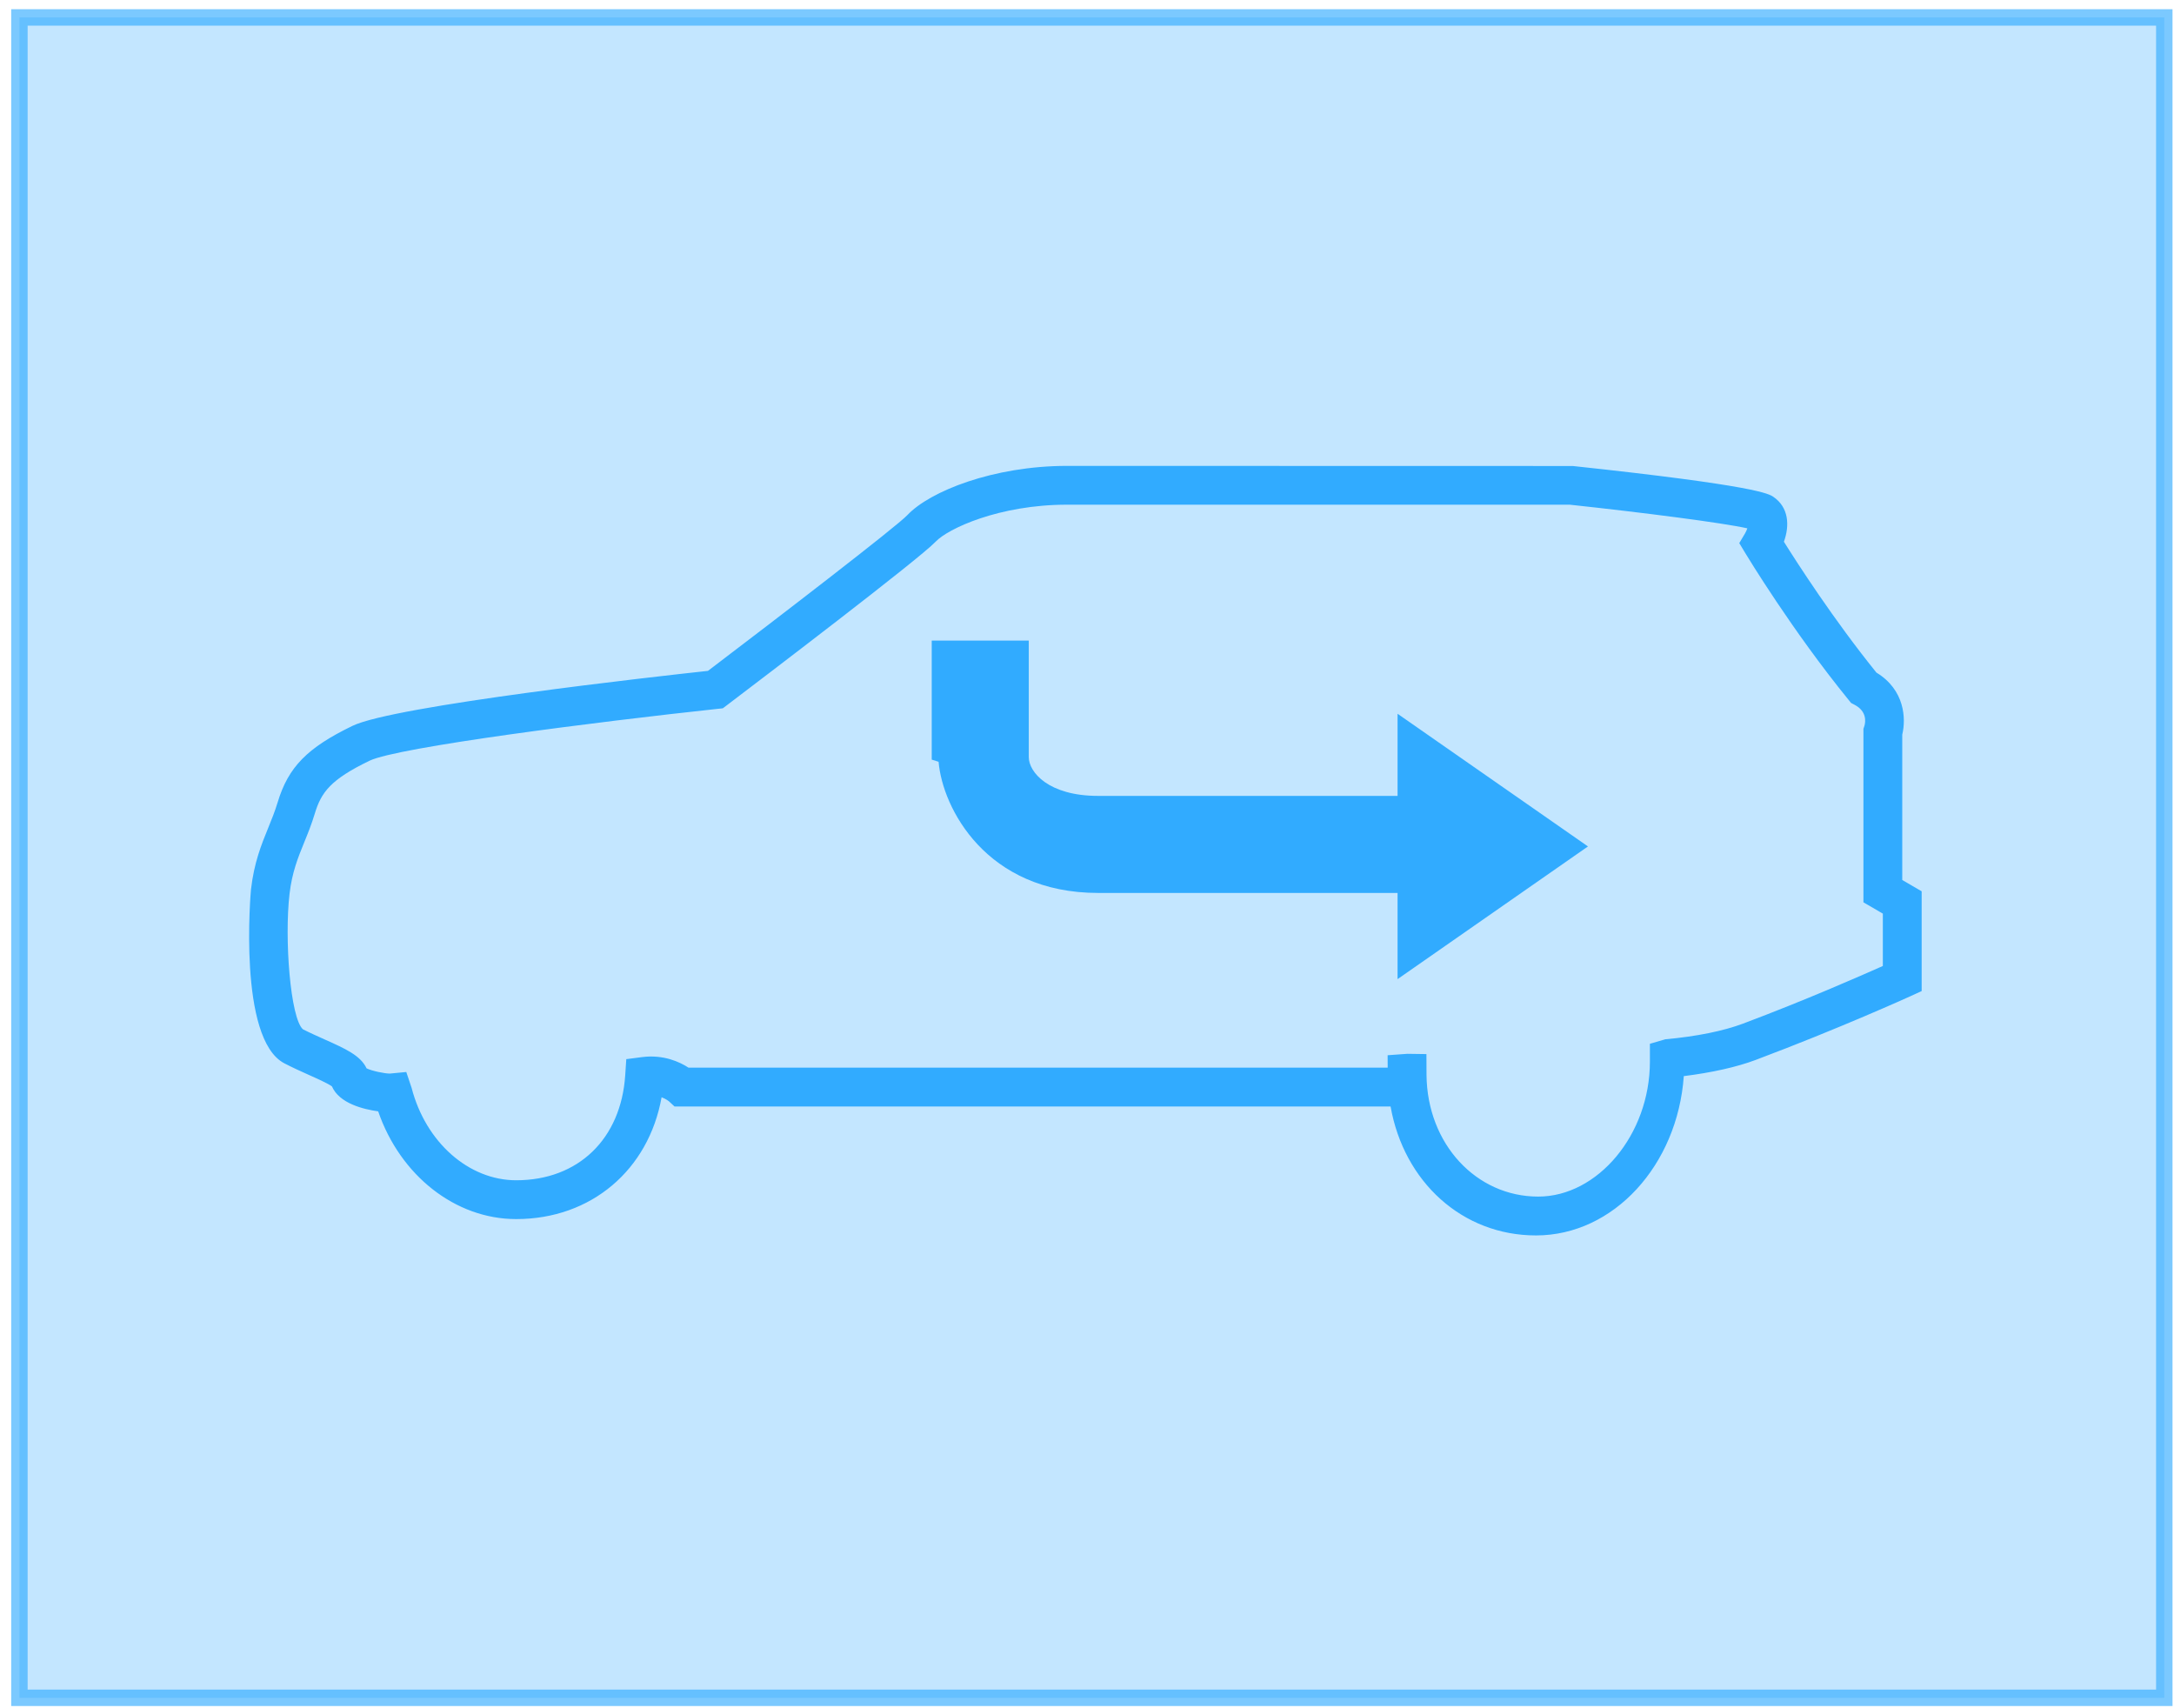 <?xml version="1.0" encoding="utf-8"?>
<!-- Generator: Adobe Illustrator 15.1.0, SVG Export Plug-In  -->
<!DOCTYPE svg PUBLIC "-//W3C//DTD SVG 1.1//EN" "http://www.w3.org/Graphics/SVG/1.1/DTD/svg11.dtd">
<svg version="1.1"
	 xmlns="http://www.w3.org/2000/svg" xmlns:xlink="http://www.w3.org/1999/xlink" xmlns:a="http://ns.adobe.com/AdobeSVGViewerExtensions/3.0/"
	 x="0px" y="0px" width="112px" height="88px" viewBox="435 763 112 88" overflow="visible" enable-background="new 435 763 112 88"
	 xml:space="preserve">
<defs>
</defs>
<linearGradient id="SVGID_1_" gradientUnits="userSpaceOnUse" x1="360" y1="946" x2="360" y2="46.891">
	<stop  offset="0" style="stop-color:#041724"/>
	<stop  offset="1" style="stop-color:#000000"/>
</linearGradient>
<rect display="none" fill="url(#SVGID_1_)" width="720" height="1001"/>
<rect x="436" y="763.898" display="none" fill="#31ABFF" fill-opacity="0.29" stroke="#31ABFF" stroke-width="0.847" stroke-miterlimit="10" stroke-opacity="0.64" width="110.5" height="86.564"/>
<rect x="436" y="763.898" fill="#31ABFF" fill-opacity="0.29" stroke="#31ABFF" stroke-width="0.847" stroke-miterlimit="10" stroke-opacity="0.64" width="110.5" height="86.564"/>
<path fill="#31ABFF" d="M514.131,826.643c-3.802,0-6.805-2.762-7.491-6.643h-36.89l-0.288-0.267
	c-0.001-0.001-0.14-0.118-0.378-0.207c-0.67,3.742-3.627,6.275-7.49,6.275c-3.139,0-5.975-2.248-7.111-5.55
	c-0.756-0.104-2.004-0.408-2.382-1.285c-0.201-0.149-0.754-0.397-1.168-0.582c-0.407-0.183-0.849-0.381-1.282-0.606
	c-2.414-1.254-1.729-8.888-1.72-8.964c0.161-1.382,0.531-2.293,0.89-3.174c0.177-0.433,0.343-0.843,0.483-1.307
	c0.549-1.818,1.523-2.813,3.861-3.943c2.149-1.037,15.707-2.548,18.307-2.83c3.779-2.869,9.729-7.446,10.271-8.022
	c1.157-1.23,4.437-2.538,8.234-2.538l26.05,0.006c9.494,1.015,10.105,1.434,10.336,1.591c0.786,0.536,0.847,1.467,0.54,2.311
	c0.687,1.097,2.569,4.021,4.767,6.741c1.461,0.885,1.531,2.373,1.33,3.196v7.488l1,0.582v5.14l-0.585,0.268
	c-0.036,0.016-3.613,1.644-7.973,3.282c-0.968,0.364-2.258,0.652-3.696,0.831C521.42,823.025,518.129,826.643,514.131,826.643z
	 M507.505,817.287l0.982,0.014l0.004,1.069c0.034,3.573,2.571,6.272,5.753,6.272c3.059,0,5.756-3.186,5.756-6.957v-0.915
	l0.795-0.232c1.619-0.145,3.003-0.431,4.001-0.806c3.269-1.229,6.028-2.448,7.204-2.969v-2.698l-1-0.582v-8.937l0.051-0.153
	c0.059-0.202,0.137-0.747-0.504-1.084l-0.181-0.095l-0.129-0.158c-2.904-3.565-5.227-7.404-5.324-7.565l-0.309-0.512l0.305-0.515
	c0.04-0.07,0.08-0.161,0.111-0.246c-1.274-0.287-5.417-0.818-9.153-1.219h-25.89c-3.521,0-6.151,1.243-6.777,1.908
	c-0.832,0.884-9.093,7.164-10.74,8.414l-0.222,0.168l-0.276,0.029c-6.159,0.661-16.474,1.971-17.927,2.672
	c-1.999,0.966-2.484,1.62-2.817,2.721c-0.167,0.554-0.359,1.026-0.545,1.482c-0.322,0.792-0.626,1.539-0.756,2.651
	c-0.272,2.331,0.044,6.406,0.688,6.979c0.364,0.186,0.771,0.367,1.146,0.535c1.043,0.467,1.824,0.817,2.134,1.477
	c0.271,0.135,0.93,0.27,1.196,0.27l0.85-0.081l0.274,0.816c0.726,2.803,2.941,4.761,5.389,4.761c3.197,0,5.402-2.127,5.617-5.419
	l0.054-0.82l0.815-0.106c1.108-0.142,1.945,0.255,2.391,0.544h36.02l-0.003-0.64L507.505,817.287z"/>
<path fill="#31ABFF" d="M516.809,806.604L507,799.77V804h-15.43c-2.553,0-3.57-1.224-3.57-2v-6h-5v6.131l0.354,0.112
	c0.197,2.366,2.441,6.757,8.217,6.757H507v4.439L516.809,806.604z"/>
<linearGradient id="SVGID_3_" gradientUnits="userSpaceOnUse" x1="491" y1="765.684" x2="491" y2="849.006">
	<stop  offset="0.509" style="stop-color:#31ABFF;stop-opacity:0"/>
	<stop  offset="0.902" style="stop-color:#31ABFF"/>
	<stop  offset="1" style="stop-color:#63E6FF"/>
</linearGradient>
<rect x="435.5" y="763.5" display="none" fill="url(#SVGID_3_)" stroke="#31ABFF" stroke-miterlimit="10" width="111" height="87"/>
<path display="none" fill="#FFFFFF" d="M514.131,826.643c-3.802,0-6.805-2.762-7.491-6.643h-36.89l-0.288-0.267
	c-0.001-0.001-0.14-0.118-0.378-0.207c-0.67,3.742-3.627,6.275-7.49,6.275c-3.139,0-5.975-2.248-7.111-5.55
	c-0.756-0.104-2.004-0.408-2.382-1.285c-0.201-0.149-0.754-0.397-1.168-0.582c-0.407-0.183-0.849-0.381-1.282-0.606
	c-2.414-1.254-1.729-8.888-1.72-8.964c0.161-1.382,0.531-2.293,0.89-3.174c0.177-0.433,0.343-0.843,0.483-1.307
	c0.549-1.818,1.523-2.813,3.861-3.943c2.149-1.037,15.707-2.548,18.307-2.83c3.779-2.869,9.729-7.446,10.271-8.022
	c1.157-1.23,4.437-2.538,8.234-2.538l26.05,0.006c9.494,1.015,10.105,1.434,10.336,1.591c0.786,0.536,0.847,1.467,0.54,2.311
	c0.687,1.097,2.569,4.021,4.767,6.741c1.461,0.885,1.531,2.373,1.33,3.196v7.488l1,0.582v5.14l-0.585,0.268
	c-0.036,0.016-3.613,1.644-7.973,3.282c-0.968,0.364-2.258,0.652-3.696,0.831C521.42,823.025,518.129,826.643,514.131,826.643z
	 M507.505,817.287l0.982,0.014l0.004,1.069c0.034,3.573,2.571,6.272,5.753,6.272c3.059,0,5.756-3.186,5.756-6.957v-0.915
	l0.795-0.232c1.619-0.145,3.003-0.431,4.001-0.806c3.269-1.229,6.028-2.448,7.204-2.969v-2.698l-1-0.582v-8.937l0.051-0.153
	c0.059-0.202,0.137-0.747-0.504-1.084l-0.181-0.095l-0.129-0.158c-2.904-3.565-5.227-7.404-5.324-7.565l-0.309-0.512l0.305-0.515
	c0.04-0.07,0.08-0.161,0.111-0.246c-1.274-0.287-5.417-0.818-9.153-1.219h-25.89c-3.521,0-6.151,1.243-6.777,1.908
	c-0.832,0.884-9.093,7.164-10.74,8.414l-0.222,0.168l-0.276,0.029c-6.159,0.661-16.474,1.971-17.927,2.672
	c-1.999,0.966-2.484,1.62-2.817,2.721c-0.167,0.554-0.359,1.026-0.545,1.482c-0.322,0.792-0.626,1.539-0.756,2.651
	c-0.272,2.331,0.044,6.406,0.688,6.979c0.364,0.186,0.771,0.367,1.146,0.535c1.043,0.467,1.824,0.817,2.134,1.477
	c0.271,0.135,0.93,0.27,1.196,0.27l0.85-0.081l0.274,0.816c0.726,2.803,2.941,4.761,5.389,4.761c3.197,0,5.402-2.127,5.617-5.419
	l0.054-0.82l0.815-0.106c1.108-0.142,1.945,0.255,2.391,0.544h36.02l-0.003-0.64L507.505,817.287z"/>
<path display="none" fill="#FFFFFF" d="M516.809,806.604L507,799.77V804h-15.43c-2.553,0-3.57-1.224-3.57-2v-6h-5v6.131l0.354,0.112
	c0.197,2.366,2.441,6.757,8.217,6.757H507v4.439L516.809,806.604z"/>
<path display="none" fill="none" stroke="#31ABFF" stroke-width="2" stroke-miterlimit="10" d="M532,808.908v-8.2
	c0,0,0.497-1.502-0.987-2.283c-2.894-3.552-5.243-7.45-5.243-7.45s0.663-1.12,0.029-1.553c-0.634-0.434-9.878-1.422-9.878-1.422
	h-25.943c-3.783,0-6.69,1.356-7.506,2.224c-0.816,0.867-10.616,8.302-10.616,8.302s-16.104,1.728-18.255,2.766
	c-2.152,1.04-2.896,1.86-3.34,3.332c-0.445,1.474-1.115,2.401-1.337,4.308c-0.223,1.906-0.148,7.267,1.187,7.96
	c1.336,0.692,2.746,1.118,2.895,1.64c0.148,0.52,1.631,0.775,2.076,0.775c0.021,0,0.074-0.007,0.156-0.015
	c0.824,3.188,3.357,5.511,6.356,5.511c3.494,0,6.354-2.351,6.615-6.354c1.175-0.152,1.934,0.552,1.934,0.552h35.02h2.332
	c0,0-0.003-0.743-0.003-0.713c0,4.284,2.972,7.355,6.64,7.355c3.669,0,6.642-3.674,6.642-7.957c0-0.019-0.002-0.135-0.002-0.151
	c1.686-0.15,3.226-0.454,4.32-0.865c4.378-1.646,7.909-3.257,7.909-3.257v-3.922L532,808.908z"/>
<path display="none" fill="#31ABFF" d="M516.809,806.604L507,799.77V804h-15.43c-2.553,0-3.57-1.224-3.57-2v-6h-5v6.131l0.354,0.112
	c0.197,2.366,2.441,6.757,8.217,6.757H507v4.439L516.809,806.604z"/>
</svg>
